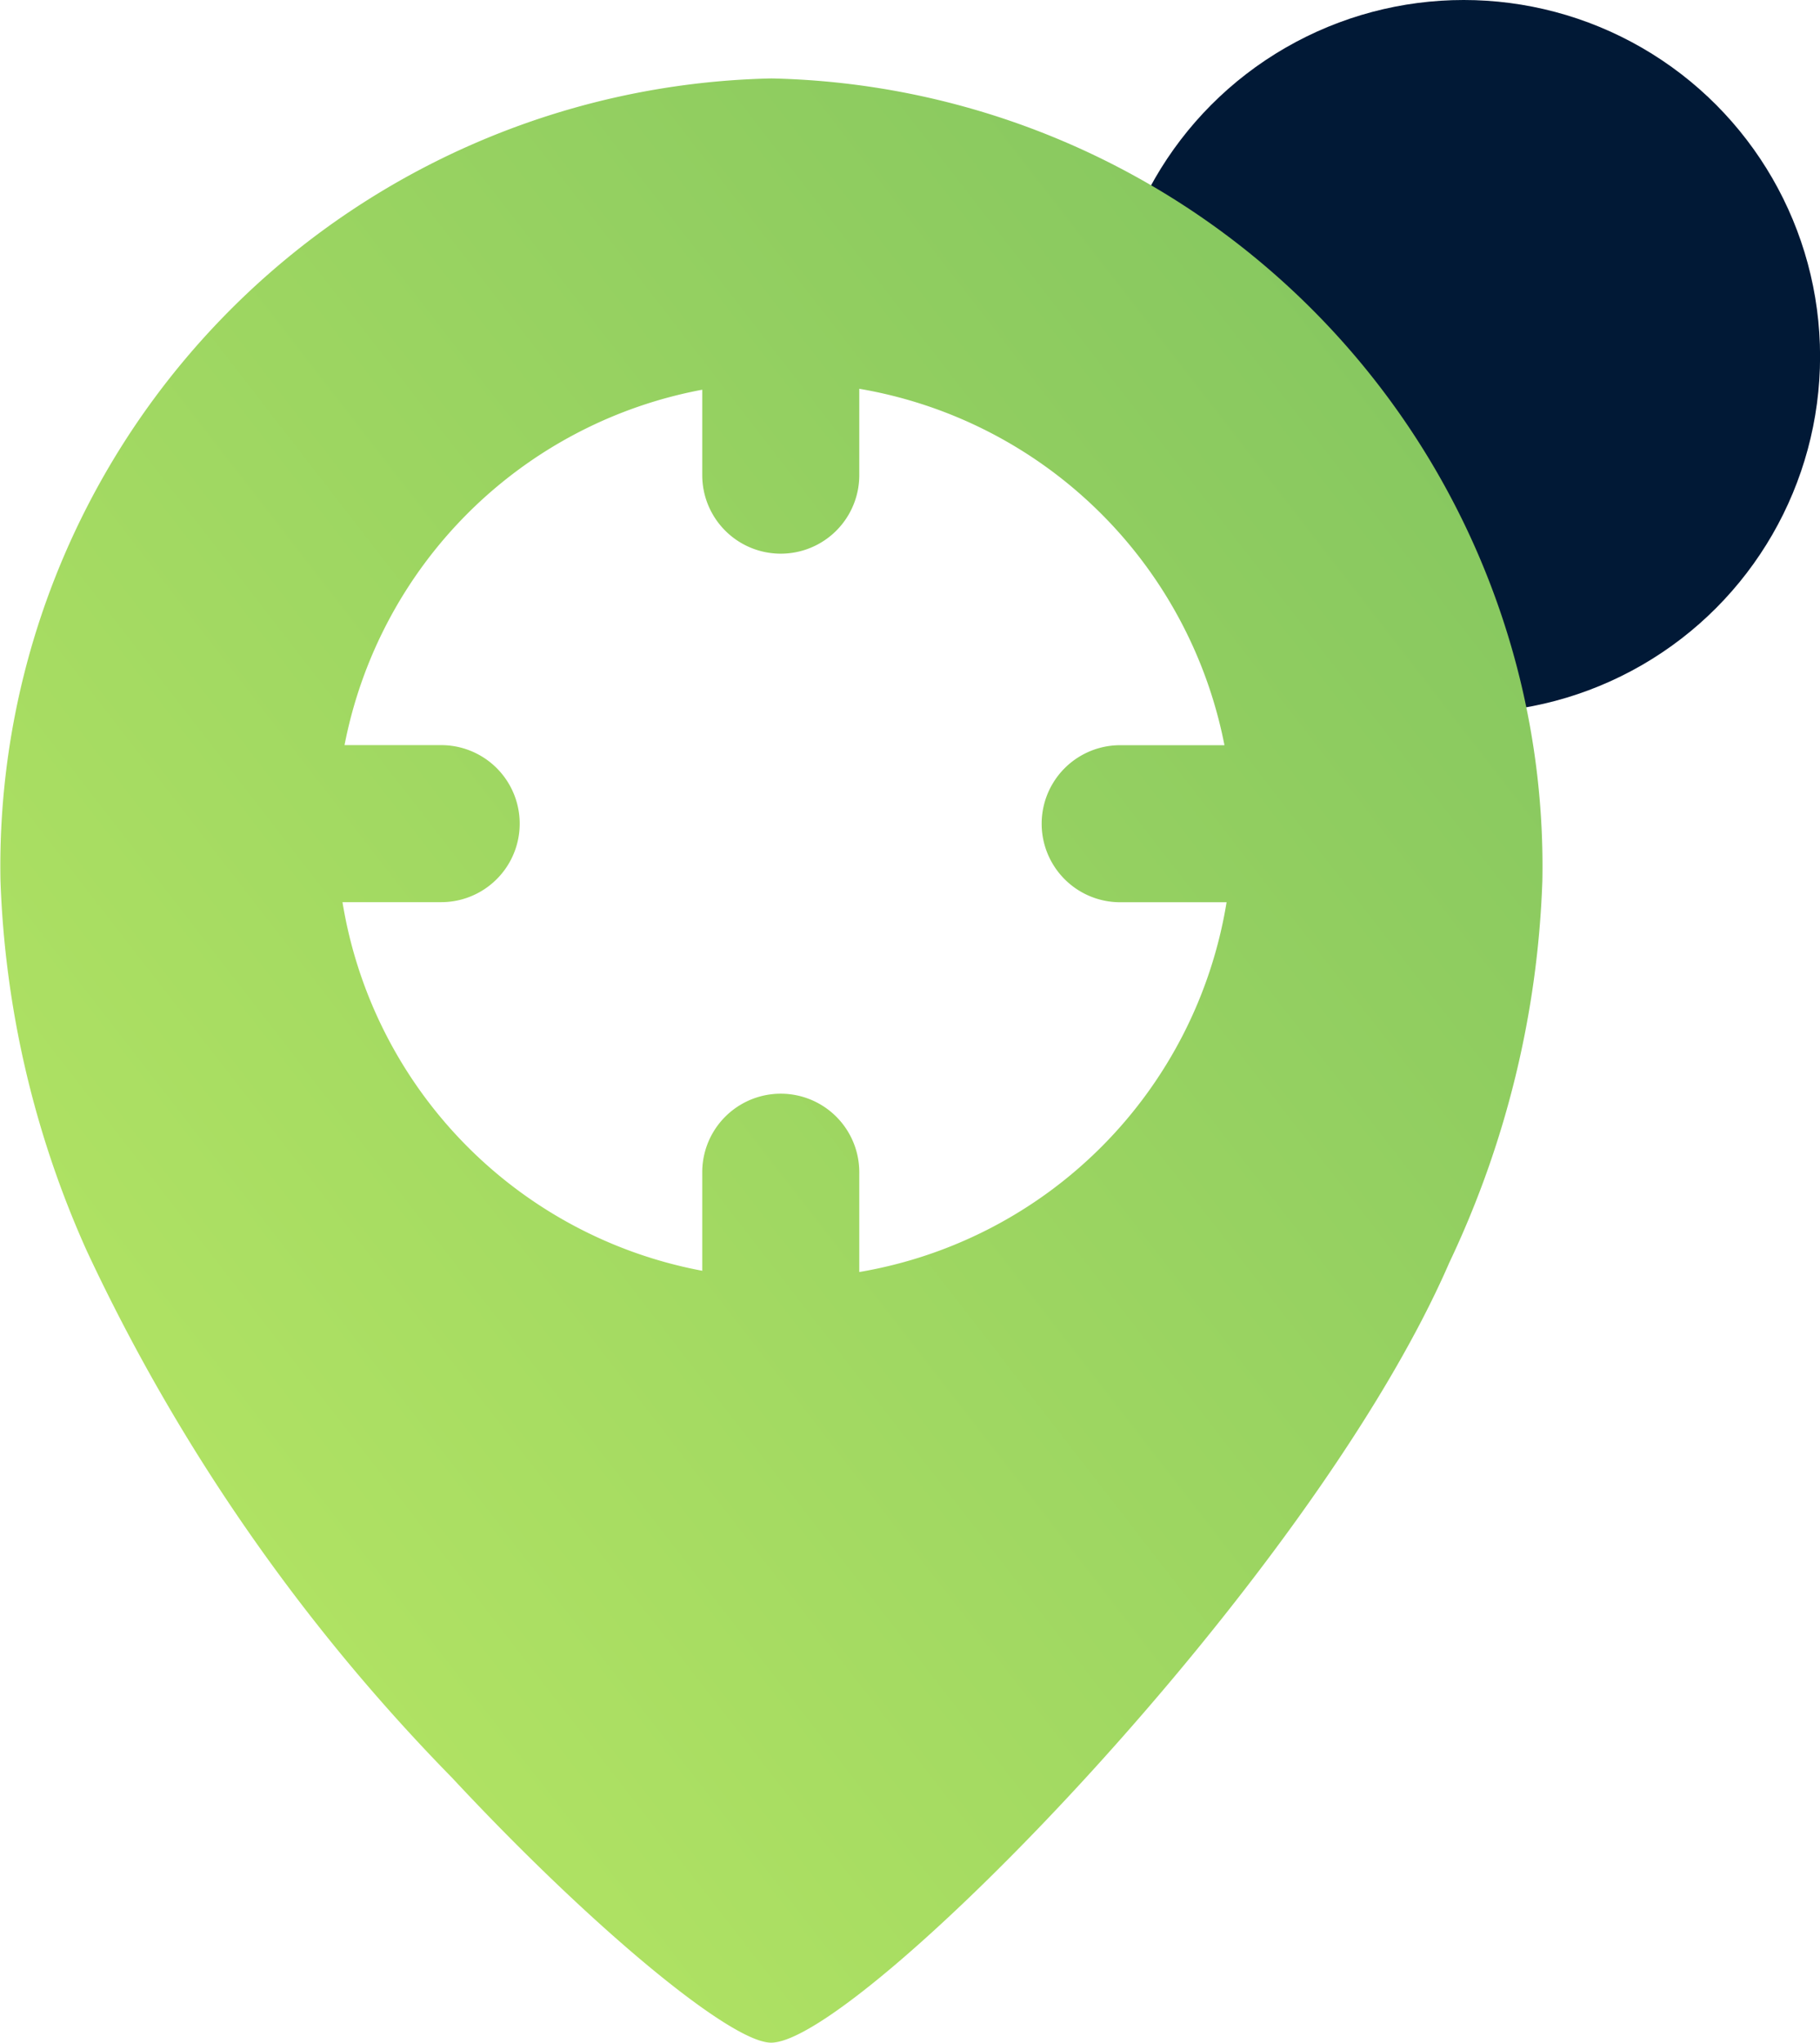 <svg xmlns="http://www.w3.org/2000/svg" xmlns:xlink="http://www.w3.org/1999/xlink" width="23.18" height="26.013" viewBox="0 0 23.18 26.013">
  <defs>
    <linearGradient id="linear-gradient" y1="1" x2="1" gradientUnits="objectBoundingBox">
      <stop offset="0" stop-color="#bcea64"/>
      <stop offset="1" stop-color="#80c35f"/>
    </linearGradient>
  </defs>
  <g id="Group_47020" data-name="Group 47020" transform="translate(-351 -1389.923)">
    <circle id="Ellipse_34" data-name="Ellipse 34" cx="4.539" cy="4.539" r="4.539" transform="translate(365.103 1389.923)" fill="#011936"/>
    <path id="Path_2702" data-name="Path 2702" d="M17.82,6A10.034,10.034,0,0,0,8,16.213,12.539,12.539,0,0,0,9.1,20.932a24.226,24.226,0,0,0,4.653,6.71c1.762,1.891,3.544,3.372,4.062,3.372,1.1,0,6.87-5.861,8.638-9.934a12.314,12.314,0,0,0,1.185-4.867A10.034,10.034,0,0,0,17.82,6Zm1.118,15.2V19.929a1,1,0,0,0-2,0v1.255a5.708,5.708,0,0,1-4.582-4.694h1.257a1,1,0,0,0,0-2H12.382a5.711,5.711,0,0,1,4.556-4.526v1.088a1,1,0,0,0,2,0v-1.1a5.716,5.716,0,0,1,4.651,4.539H22.261a1,1,0,0,0,0,2h1.355A5.705,5.705,0,0,1,18.938,21.2Z" transform="translate(343.006 1384.922)" fill="url(#linear-gradient)"/>
  </g>
</svg>
